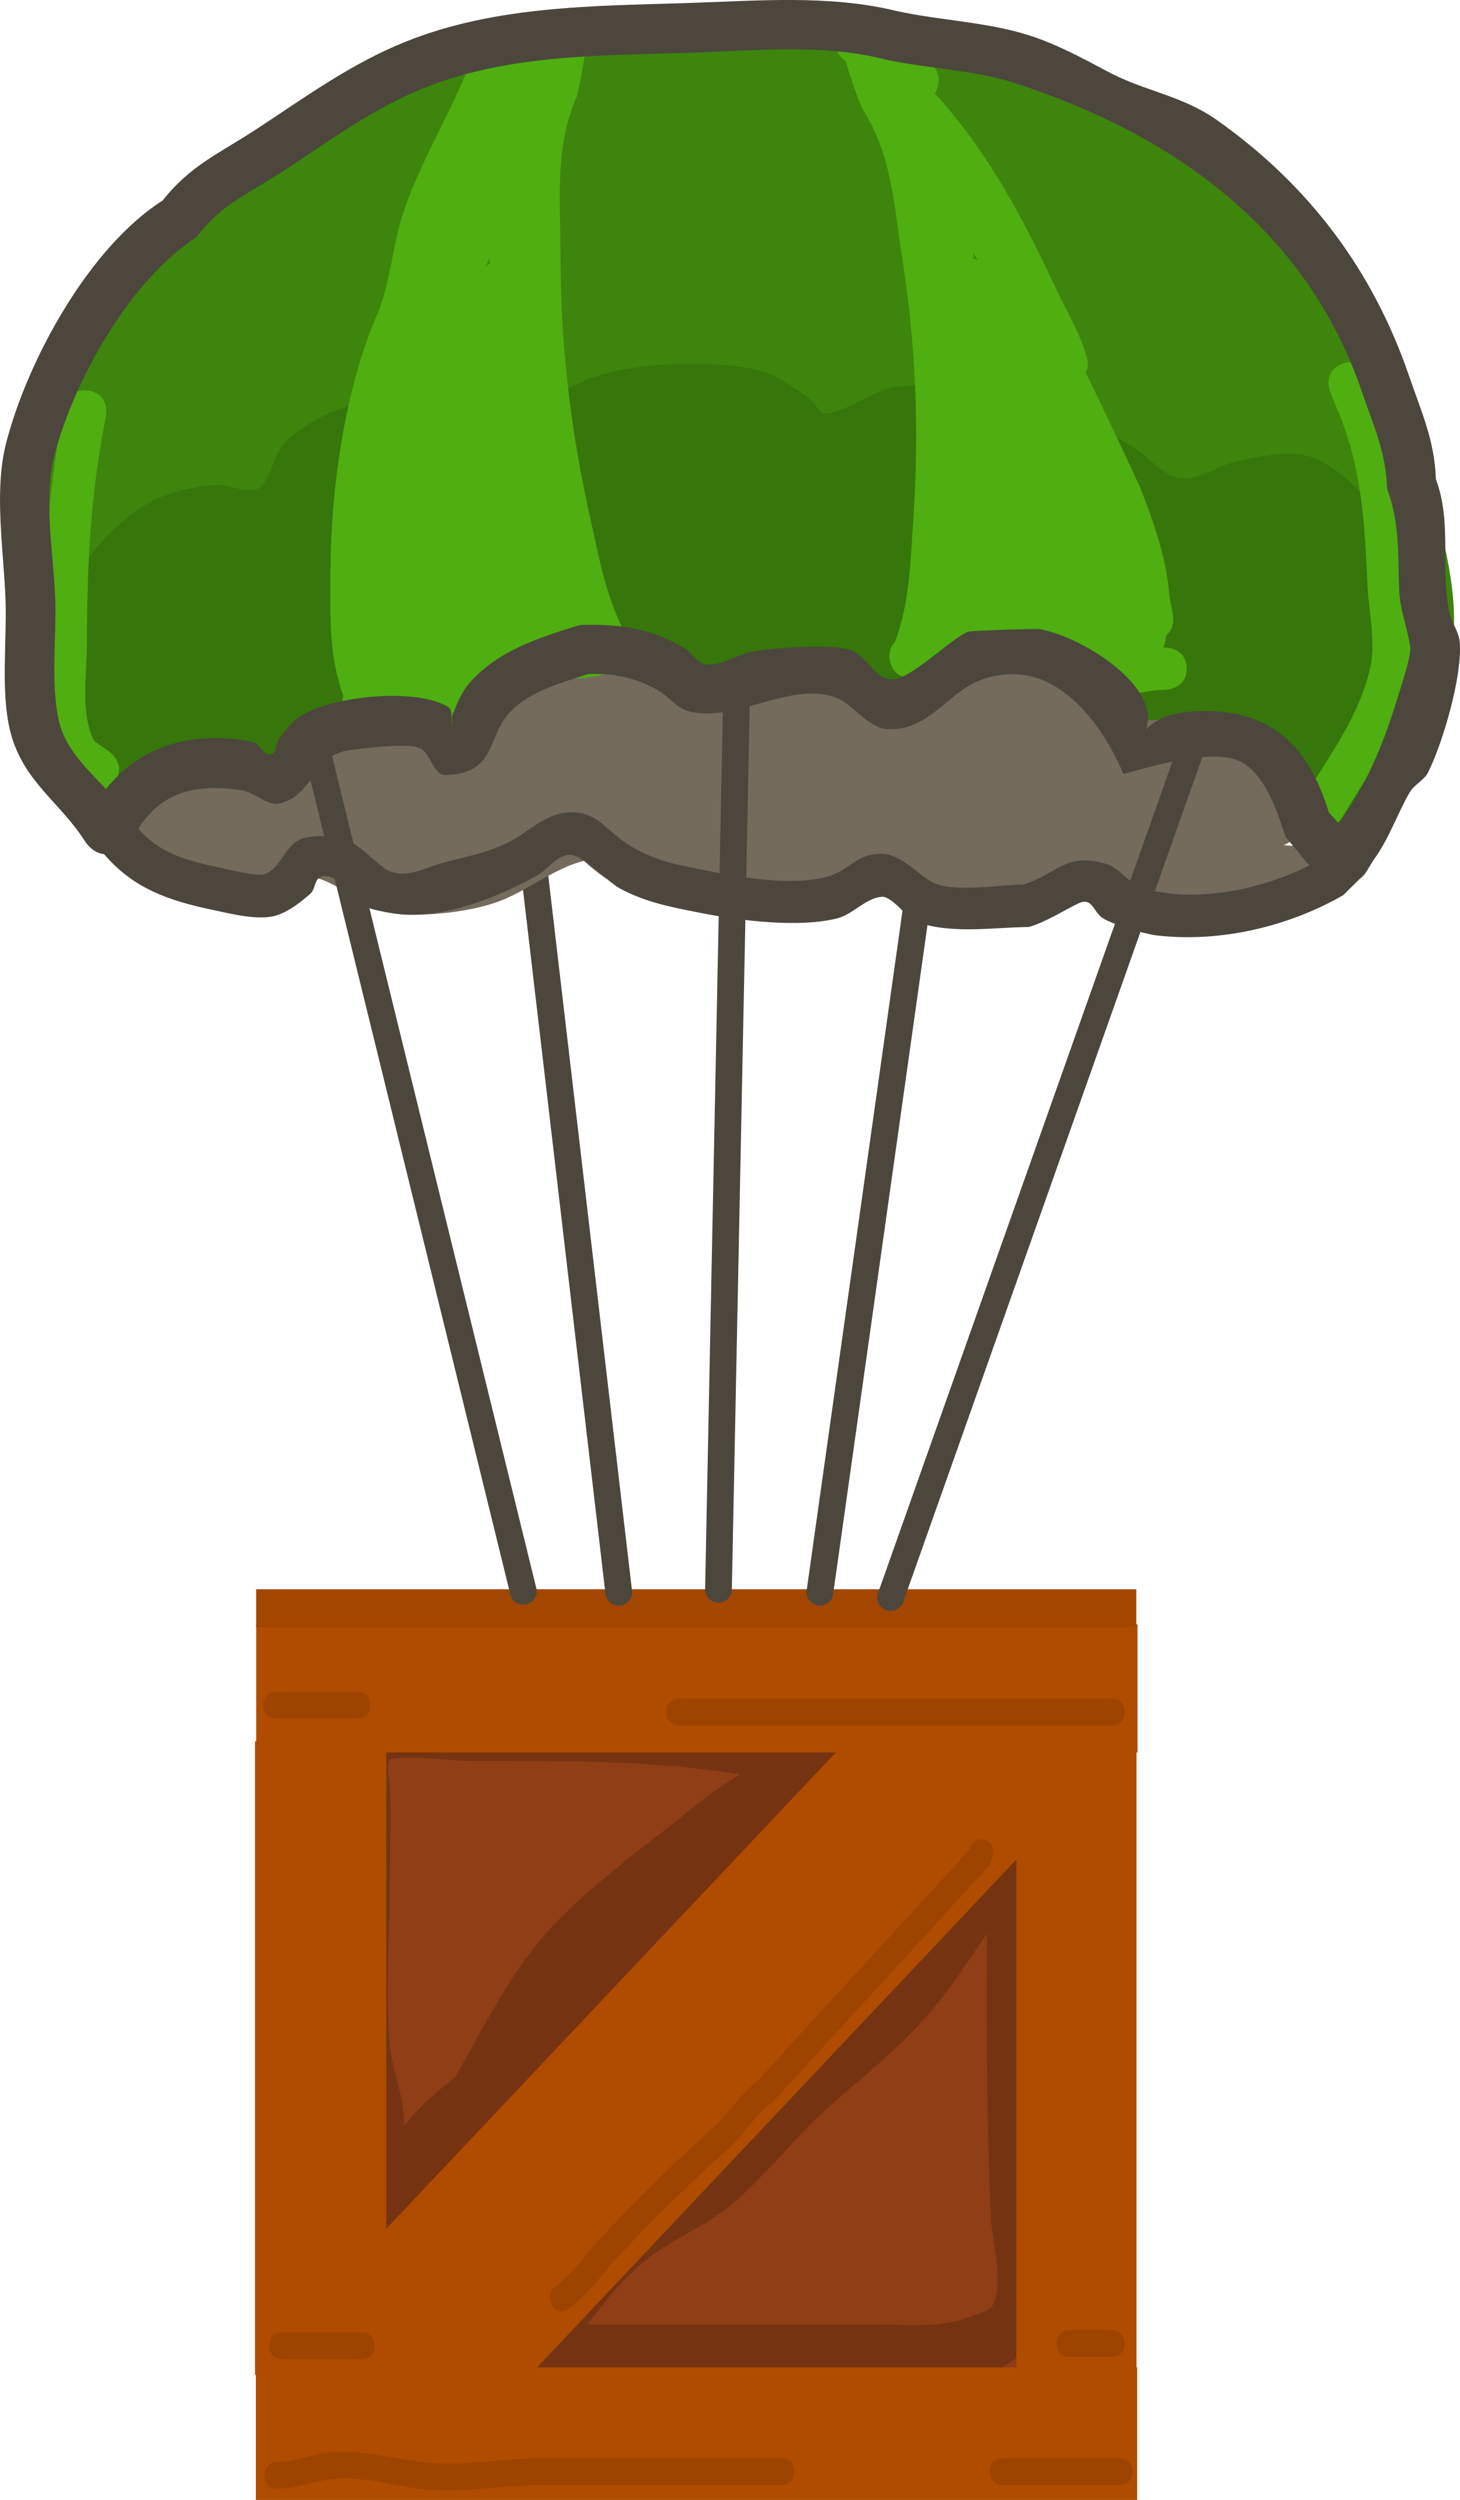<svg version="1.1" xmlns="http://www.w3.org/2000/svg" xmlns:xlink="http://www.w3.org/1999/xlink" width="136.517" height="233.603" viewBox="0,0,136.517,233.603"><g transform="translate(-173.837,-9.791)"><g data-paper-data="{&quot;isPaintingLayer&quot;:true}" fill-rule="nonzero" stroke-linejoin="miter" stroke-miterlimit="10" stroke-dasharray="" stroke-dashoffset="0" style="mix-blend-mode: normal"><path d="" fill="#525252" stroke="none" stroke-width="0.5" stroke-linecap="butt"/><path d="M269.435,231.625c-1.538,1.018 -2.832,0.962 -3.835,0.522c-1.418,0.307 -3.054,0.032 -4.505,0.19c-1.148,0.125 -2.324,0.172 -3.512,0.178c-6.22,2.574 -11.378,5.885 -17.949,1.993l-1.996,-0.551c-1.515,-0.379 -2.741,-1.595 -3.259,-3.184c-0.422,0.251 -0.732,0.414 -0.865,0.443c-6.715,1.449 -11.248,2.016 -8.309,-8.763c0.572,-2.099 2.906,-2.995 4.442,-4.385c1.63,-1.475 3.441,-2.523 5.302,-3.438c-4.631,1.036 -9.859,1.649 -11.727,-4.888c-1.41,1.192 -3.511,2.664 -5.581,3.245c0.064,1.216 -0.305,2.625 -1.736,3.918c-3.508,3.166 -6.378,-0.704 -6.378,-0.704c-1.151,-1.635 -2.646,-3.037 -3.452,-4.906c-0.586,-1.358 -0.857,-2.936 -0.978,-4.556c-1.349,-1.677 -1.263,-4.169 -0.077,-7.955c-0.009,-4.901 -0.008,-9.802 0.004,-14.703c0.012,-5.047 0.026,-10.161 3.57,-14.033c6.922,-7.562 19.037,-4.921 27.839,-4.921c4.973,0 10.22,-0.08 15.018,1.395h2.372c2.503,0 4.532,2.239 4.532,5c0,1.511 -0.607,2.865 -1.567,3.781l-2.888,2.788c-0.167,1.888 -2.36,3.169 -3.25,4.905c-0.975,1.902 -1.407,4.131 -2.53,5.93c-2.763,4.43 -6.356,8.155 -9.464,12.298c-0.77,1.027 -1.562,2.035 -2.345,3.049c2.109,-0.416 4.233,-0.743 6.362,-0.993c2.515,-0.08 6.034,-2.461 7.544,-0.241c0.08,0.118 0.155,0.238 0.224,0.36c0.357,-0.302 0.717,-0.602 1.078,-0.901c1.929,-2.486 3.818,-4.825 5.367,-7.722c0.896,-1.677 3.248,-8.004 4.685,-8.861c2.488,-1.484 5.824,-3.314 8.318,-1.843c3.854,2.272 2.046,8.243 1.084,11.691c0.223,0.591 0.346,1.24 0.346,1.92v2.791c-0.034,6.728 -0.742,13.598 -1.28,20.296c-0.008,0.1 -0.015,0.2 -0.021,0.3c0.25,1.387 0.439,2.683 0.596,3.626l0.376,0.066c0,0 2.332,4.287 -1.555,6.86z" fill="#8f3e15" stroke="none" stroke-width="0.5" stroke-linecap="butt"/><path d="M270.873,184.689c0,10.783 -0.161,21.6 0.369,32.366c0.417,3.539 1.215,8.245 -0.841,11.437c-2.51,3.896 -8.46,3.837 -12.155,3.842c-10.886,0.014 -21.773,0 -32.659,0c0,0 -0.364,0 -0.806,-0.16c-0.535,0.471 -1.757,1.232 -3.069,-0.107c-1.756,-1.792 -0.16,-3.764 -0.16,-3.764c3.544,-4.374 6.921,-9.788 11.549,-12.857c1.553,-1.03 3.345,-1.581 4.845,-2.706c4.135,-3.102 7.307,-7.597 11.269,-10.986c3.722,-3.184 7.072,-5.838 10.026,-9.989c2.6,-3.648 5.004,-7.442 7.595,-11.085l1.191,-1.562c0,0 1.545,-2.023 3.347,-0.289c1.802,1.734 0.257,3.757 0.257,3.757l-0.592,0.774zM255.778,227.004c2.543,0 5.131,0.273 7.634,-0.359c0.071,-0.018 2.87,-0.828 3.186,-1.342c1.101,-1.79 0.142,-5.891 -0.081,-7.749c-0.448,-9.005 -0.423,-18.043 -0.4,-27.07c-1.041,1.548 -2.088,3.092 -3.169,4.609c-3.205,4.494 -6.828,7.454 -10.861,10.903c-3.256,2.785 -5.9,6.192 -9.038,9.099c-2.404,2.227 -4.882,3.229 -7.507,4.922c-2.581,1.664 -4.754,4.295 -6.784,6.987c9.007,0 18.013,0 27.02,0z" fill="#763312" stroke="none" stroke-width="0.5" stroke-linecap="butt"/><path d="M208.674,219.147c-2.408,-0.225 -2.207,-2.923 -2.207,-2.923c0.204,-2.717 0.619,-5.934 0.263,-8.661c-0.277,-2.123 -1.085,-4.143 -1.261,-6.28c-0.515,-6.216 -0.01,-12.766 -0.01,-19.014c0,-4.649 -1.383,-10.556 3.241,-13.148c2.002,-1.122 6.906,-0.206 9.173,-0.206c9.65,0 19.689,-0.193 29.175,1.961h2.569v0c1.334,0 2.416,1.212 2.416,2.708c0,0.635 -0.195,1.22 -0.522,1.681l-1.736,2.502l-0.06,-0.052c-0.087,0.152 -0.179,0.3 -0.276,0.446c-0.705,1.059 -2.19,1.951 -3.731,2.744c0.568,1.742 -0.891,2.969 -0.891,2.969l-2.075,1.742c-5.102,3.642 -8.301,7.918 -12.351,12.782c-3.167,3.803 -7.149,7.06 -10.914,10.152c-0.204,0.347 -0.41,0.692 -0.619,1.034c-1.532,2.504 -3.356,4.652 -4.868,7.18l-0.233,0.116l0.073,0.082l-1.75,1.961c-0.437,0.49 -1.041,0.793 -1.708,0.793c-0.552,0 -1.061,-0.208 -1.468,-0.557c-0.075,-0.001 -0.153,-0.005 -0.233,-0.013zM211.651,208.387c1.326,-1.662 3.025,-3.149 4.777,-4.526c2.756,-4.887 5.284,-10.043 9.034,-14.034c3.035,-3.23 7.331,-6.585 10.796,-9.234c1.363,-1.042 4.2,-3.537 6.81,-4.997c-8.292,-1.359 -16.854,-1.266 -25.194,-1.266c-2.298,0 -5.084,-0.528 -7.324,-0.206c-0.754,0.108 -0.291,1.689 -0.258,2.541c0.109,2.88 0,5.803 0,8.685c0,5.077 -0.409,10.393 -0.01,15.446c0.163,2.06 0.982,3.999 1.238,6.047c0.063,0.504 0.105,1.02 0.132,1.543z" fill="#763312" stroke="none" stroke-width="0.5" stroke-linecap="butt"/><path d="M261.027,163.975l12.544,14.599l-57.496,60.884l-12.544,-14.599z" fill="#af4c00" stroke="none" stroke-width="0" stroke-linecap="butt"/><path d="M197.792,173.547v-11.97h82.408v11.97z" fill="#af4c00" stroke="none" stroke-width="0" stroke-linecap="butt"/><path d="M197.761,243.395v-12.389h82.408v12.389z" fill="#af4c00" stroke="none" stroke-width="0" stroke-linecap="butt"/><path d="M197.68,172.496h12.275v59.211h-12.275z" fill="#af4c00" stroke="none" stroke-width="0" stroke-linecap="butt"/><path d="M268.877,172.496h11.229v59.211h-11.229z" fill="#af4c00" stroke="none" stroke-width="0" stroke-linecap="butt"/><path d="M197.788,161.838v-3.543h82.298v3.543z" fill="#a24600" stroke="none" stroke-width="0" stroke-linecap="butt"/><path d="M248.104,240.748c0,1.25 -1.133,1.25 -1.133,1.25c-7.379,0 -15.074,0 -22.452,0c-3.784,0 -7.78,0.825 -11.523,0.34c-2.738,-0.355 -5.422,-1.223 -8.243,-0.875c-1.739,0.215 -3.273,0.871 -5.059,0.884c0,0 -1.133,0 -1.133,-1.25c0,-1.25 1.133,-1.25 1.133,-1.25c1.662,0.016 3.116,-0.662 4.744,-0.86c3.032,-0.369 5.889,0.487 8.834,0.869c3.64,0.473 7.56,-0.358 11.246,-0.358c7.379,0 14.757,0 22.136,0h0.316c0,0 1.133,0 1.133,1.25z" fill="#9d4400" stroke="none" stroke-width="0.5" stroke-linecap="butt"/><path d="M279.727,240.748c0,1.25 -1.133,1.25 -1.133,1.25c-3.637,0 -7.431,0 -11.068,0c0,0 -1.133,0 -1.133,-1.25c0,-1.25 1.133,-1.25 1.133,-1.25c3.637,0 7.273,0 10.91,0h0.158c0,0 1.133,0 1.133,1.25z" fill="#9d4400" stroke="none" stroke-width="0.5" stroke-linecap="butt"/><path d="M208.473,169.127c0,1.25 -1.133,1.25 -1.133,1.25c-2.396,0 -5.375,0 -7.77,0c0,0 -1.133,0 -1.133,-1.25c0,-1.25 1.133,-1.25 1.133,-1.25c2.396,0 4.792,0 7.188,0h0.583c0,0 1.133,0 1.133,1.25z" fill="#9d4400" stroke="none" stroke-width="0.5" stroke-linecap="butt"/><path d="M278.99,169.77c0,1.25 -1.133,1.25 -1.133,1.25c-4.727,0 -10.814,0 -15.541,0c-8.353,0 -16.707,0 -25.06,0c0,0 -1.133,0 -1.133,-1.25c0,-1.25 1.133,-1.25 1.133,-1.25c8.353,0 16.707,0 25.06,0c4.727,0 9.454,0 14.181,0h1.36c0,0 1.133,0 1.133,1.25z" fill="#9d4400" stroke="none" stroke-width="0.5" stroke-linecap="butt"/><path d="M208.861,228.992c0,1.25 -1.133,1.25 -1.133,1.25c-2.461,0 -5.116,0 -7.576,0c0,0 -1.133,0 -1.133,-1.25c0,-1.25 1.133,-1.25 1.133,-1.25c2.461,0 4.921,0 7.382,0h0.194c0,0 1.133,0 1.133,1.25z" fill="#9d4400" stroke="none" stroke-width="0.5" stroke-linecap="butt"/><path d="M278.99,228.778c0,1.25 -1.133,1.25 -1.133,1.25c-1.23,0 -2.849,0 -4.08,0c0,0 -1.133,0 -1.133,-1.25c0,-1.25 1.133,-1.25 1.133,-1.25c1.23,0 2.461,0 3.691,0h0.389c0,0 1.133,0 1.133,1.25z" fill="#9d4400" stroke="none" stroke-width="0.5" stroke-linecap="butt"/><path d="M264.535,182.556c0.091,-0.369 0.35,-0.892 1.083,-0.892c1.133,0 1.133,1.25 1.133,1.25l-0.332,1.098c-6.677,7.348 -13.553,14.765 -20.286,22.157c-1.627,1.184 -2.612,2.959 -4.094,4.3c-3.66,3.31 -7.387,6.887 -10.789,10.629c-1.465,1.612 -2.475,3.129 -4.244,4.434c0,0 -0.943,0.693 -1.571,-0.347c-0.628,-1.04 0.314,-1.733 0.314,-1.733c1.667,-1.223 2.532,-2.609 3.915,-4.139c3.445,-3.812 7.244,-7.448 10.968,-10.803c1.468,-1.322 2.454,-3.078 4.065,-4.273c6.547,-7.268 13.315,-14.472 19.839,-21.68z" fill="#9d4400" stroke="none" stroke-width="0.5" stroke-linecap="butt"/><path d="M223.878,91.902l7.814,66.666" fill="#4c463d" stroke="#4c463d" stroke-width="2.5" stroke-linecap="round"/><path d="M250.501,158.577l9.15,-64.842" fill="#4c463d" stroke="#4c463d" stroke-width="2.5" stroke-linecap="round"/><path d="M186.823,82.33c-0.013,0.053 -0.028,0.107 -0.044,0.162c-0.666,2.228 -2.894,1.563 -2.894,1.563c-1.286,-0.428 -2.739,-0.519 -3.858,-1.284c-2.611,-1.783 -3.49,-6.032 -4.265,-8.829c-1.983,-7.159 0.382,-15.441 2.476,-22.279c0.507,-1.656 -0.022,-3.553 0.63,-5.158c0.373,-0.917 1.323,-1.499 1.785,-2.375c1.281,-2.426 2.2,-4.826 3.688,-7.218c4.342,-6.977 11.051,-10.636 18.512,-13.696c2.787,-1.143 5.025,-2.92 7.626,-4.313c7.919,-4.242 17.724,-5.715 26.518,-5.972c1.932,0.212 3.746,0.721 5.573,1.182c0.406,-0.425 0.973,-0.696 1.607,-0.716l2.79,-0.088l0.005,0.144l0.319,-0.132c2.053,0.505 3.474,0.801 4.866,1.226c0.112,-0.006 0.223,-0.011 0.332,-0.016l0.031,-0.332l2.77,0.258c0.366,0.029 0.709,0.143 1.009,0.323c0.741,-0.032 1.484,-0.068 2.231,-0.09c4.721,-0.135 7.688,1.831 12.024,3.237c1.425,0.462 2.983,0.283 4.471,0.455c5.047,0.581 12.859,3.243 16.591,6.815c2.013,1.926 2.191,4.492 4.347,6.449c1.531,1.446 3.393,2.976 4.218,4.991c0.632,1.544 -0.326,3.293 0.658,4.779c1.037,1.567 2.859,2.567 3.711,4.241c1.264,2.484 1.693,5.666 2.492,8.324c1.467,4.878 3.199,10.635 2.654,15.812c-0.622,5.909 -4.153,10.902 -7.308,15.697c-1.439,0.56 -2.785,1.868 -4.318,1.679c-2.117,-0.261 -2.781,-3.236 -4.24,-4.791c-1.134,-1.209 -3.046,-1.385 -4.352,-2.405c-0.511,-0.399 -0.746,-1.146 -1.337,-1.412c-2.21,-0.998 -5.531,1.131 -7.701,-0.115c-3.893,-2.235 -2.255,-5.727 -5.343,-7.633c-1.47,-0.908 -4.493,-0.539 -6.09,-0.487c-1.742,0.057 -3.489,-0.032 -5.177,0.089c0.122,0.27 0.194,0.568 0.204,0.883c0.04,1.284 -0.967,2.357 -2.251,2.397l-3.138,0.099c-0.495,-0.041 -0.989,-0.018 -1.48,0.049l-1.027,1.094v0c-0.407,0.434 -0.98,0.712 -1.622,0.733c-1.284,0.04 -2.357,-0.967 -2.397,-2.251c-0.009,-0.287 0.034,-0.563 0.121,-0.819c-4.074,0.112 -8.052,0.088 -12.077,-0.335c-1.808,-0.19 -3.506,-1.031 -5.313,-1.234c-3.216,-0.362 -8.236,-0.315 -10.863,1.694c-1.56,1.193 -5.082,6.058 -6.716,6.212c-1.851,0.174 -3.07,-2.356 -4.906,-2.655c-2.132,0.084 -4.644,-0.167 -6.706,0.478c-2.539,0.794 -3.92,3.581 -6.215,4.633c-3.431,1.572 -6.794,-0.408 -10.404,0.788z" fill="#3d850c" stroke="none" stroke-width="0.5" stroke-linecap="butt"/><path d="M177.843,69.178c2.232,-4.831 5.492,-10.029 10.233,-12.565c1.613,-0.863 4.592,-1.521 6.428,-1.506c0.246,0.002 2.926,0.864 3.6,0.276c1.241,-1.083 1.261,-3.146 2.438,-4.299c4.922,-4.824 15.39,-5.653 21.53,-3.418c3.086,-0.069 3.981,-1.403 6.94,-2.52c3.993,-1.507 11.508,-1.768 15.628,-0.788c1.636,0.389 3.864,1.866 5.141,2.905c0.395,0.322 0.541,1.011 1.039,1.123c1.345,0.304 5.029,-2.176 6.467,-2.386c7.596,-1.111 15.944,1.511 22.261,5.442c1.456,0.763 2.484,2.25 4.001,2.884c1.817,0.759 3.83,-0.917 5.746,-1.37c2.072,-0.489 5.303,-1.214 7.456,-0.353c4.251,1.699 8.138,8.029 10.227,11.826c1.553,2.822 2.44,7.946 1.592,11.202c-0.554,2.128 -2.05,3.02 -2.884,4.935c-1.208,2.773 -3.22,7.881 -7.573,7.355c-1.381,-0.167 -2.114,-1.808 -3.171,-2.712c-2.013,-3.494 -5.819,-7.672 -10.204,-7.947c-1.322,-0.083 -4.621,0.44 -5.607,-0.075c-1.135,-0.593 -1.534,-2.069 -2.471,-2.943c-3.483,-3.246 -8.691,-3.683 -13.346,-3.12c-0.204,0.433 -0.537,0.793 -0.952,1.03l-2.296,1.372l-0.219,-0.367l-0.567,0.66c-0.195,-0.088 -0.391,-0.175 -0.586,-0.263c-0.068,0.011 -0.137,0.017 -0.208,0.02l-0.045,0.238l-2.145,-0.406c-4.24,0.101 -8.335,-1.078 -12.464,-0.929c-1.756,0.063 -3.507,0.593 -5.256,0.417c-1.847,-0.186 -3.308,-1.712 -5.059,-2.327c-1.25,-0.439 -4.791,0.115 -6.14,0.299c-5.432,0.741 -9.132,4.701 -13.955,6.505c-2.133,0.09 -5.018,-0.269 -7.102,0.218c-2.76,0.646 -4.234,2.908 -6.616,3.801c-1.835,0.688 -3.916,-0.252 -5.875,-0.2c-1.898,0.051 -3.712,0.801 -5.57,1.192c-4.061,0.855 -5.33,4.734 -9.581,-0.01c-0.738,-0.824 -0.221,-2.203 -0.411,-3.293c-0.339,-1.941 -0.847,-2.734 -1.677,-4.659l-0.404,-2.676c0,0 -0.299,-2.087 1.66,-2.571z" fill="#36760b" stroke="none" stroke-width="0.5" stroke-linecap="butt"/><path d="M183.346,84.032c6.087,-3.25 12.148,-1.287 18.312,-3.431c3.22,-1.12 4.099,-2.614 7.809,-2.753c3.309,-0.124 6.604,1.713 9.809,1.067c-0.049,-0.176 -0.078,-0.361 -0.084,-0.551c-0.014,-0.434 0.093,-0.845 0.289,-1.199l1.117,-2.106l0.064,0.034l0.04,-0.21c1.35,-1.715 2.447,-3.531 4.675,-4.346c1.75,-0.64 3.563,-0.424 5.313,0.162c0.929,-0.283 1.789,-0.462 2.463,-0.513c3.918,-0.298 6.38,2.177 10.166,3.063c3.543,0.829 6.938,-0.118 10.496,0.207c1.935,0.177 3.572,1.618 5.479,1.987c0.756,0.146 1.379,0.094 1.944,-0.066c-0.24,-0.249 -0.445,-0.593 -0.579,-1.065c-0.635,-2.237 1.602,-2.872 1.602,-2.872l2.917,-0.763c3.664,0.629 8.64,1.33 11.621,3.827c0.099,0.083 0.189,0.173 0.273,0.269c0.858,0.628 1.645,1.336 2.281,2.174c0.009,0.012 0.043,0.075 0.096,0.174c0.942,0.155 2.11,-0.104 2.764,-0.047c0.411,0.036 5.178,0.956 5.705,1.154c2.402,0.906 4.921,1.967 5.116,3.769c0.3,0.257 0.608,0.521 0.932,0.787l0.018,0.636l0.28,-0.115l0.957,2.327c0.116,0.264 0.184,0.555 0.194,0.861c0.033,1.04 -0.623,1.942 -1.556,2.269c0.786,0.064 1.581,0.152 2.343,0.063l1.833,-1.567c0,0 1.815,-1.453 3.269,0.362c1.453,1.815 -0.362,3.269 -0.362,3.269l-2.863,2.192c-1.082,0.191 -2.147,0.545 -3.245,0.572c-0.615,0.015 -1.245,-0.731 -1.79,-0.447c-0.671,0.351 -0.477,1.584 -1.128,1.971c-2.781,1.657 -6.869,1.193 -9.947,1.21c-2.006,-0.998 -5.724,-3.621 -8.22,-2.75c-2.847,0.993 -4.709,2.393 -8.036,2.119c-1.94,-0.159 -3.94,-0.23 -5.771,-0.89c-2.126,-0.766 -3.811,-3.038 -6.432,-2.921c-2.401,0.107 -4.951,1.735 -7.234,2.283c-5.934,1.424 -13.343,0.346 -17.832,-3.999c-2.862,0.714 -5.295,2.834 -8.083,3.838c-2.742,0.988 -7.354,1.491 -10.234,0.999c-2.089,-0.357 -5.384,-3.356 -7.392,-3.328c-1.533,0.022 -2.407,2.069 -3.892,2.452c-6.127,1.582 -11.811,-2.378 -16.567,-5.551c0,0 -1.934,-1.291 -0.643,-3.225c0.353,-0.529 0.755,-0.817 1.152,-0.956c0.291,-0.283 0.56,-0.429 0.56,-0.429z" fill="#746b5d" stroke="none" stroke-width="0.5" stroke-linecap="butt"/><path d="M209.713,77.324c-1.715,1.029 -2.744,-0.686 -2.744,-0.686l-0.991,-1.716c-1.458,-3.958 -1.239,-7.634 -1.239,-11.815c0.014,-7.58 1.343,-16.941 4.324,-23.836c1.326,-3.068 1.453,-6.662 2.543,-9.809c1.865,-5.386 5.113,-10.268 6.849,-15.608c0,0 0.632,-1.897 2.53,-1.265c1.897,0.632 1.265,2.53 1.265,2.53c-1.821,5.354 -4.987,10.225 -6.86,15.639c-0.883,2.552 -1.254,5.297 -2.005,7.894c-0.405,1.401 -1.245,2.644 -1.711,4.025c-0.686,2.032 -0.641,4.242 -1.025,6.352c-0.863,4.746 -1.92,9.222 -1.91,14.078c0,3.646 -0.329,6.984 0.984,10.411l0.676,1.062c0,0 1.029,1.715 -0.686,2.744z" fill="#4fae10" stroke="none" stroke-width="0.5" stroke-linecap="butt"/><path d="M207.323,72.558c-0.182,-0.125 -0.348,-0.271 -0.493,-0.441c-0.753,-0.882 -0.34,-2.297 -0.424,-3.453c-0.251,-3.455 0.431,-7.142 1.173,-10.494c1.098,-3.836 2.191,-7.669 3.359,-11.475c-0.05,-0.062 -0.1,-0.125 -0.15,-0.191c-0.797,-1.041 1.154,-6.247 1.53,-7.562c2.157,-7.548 4.4,-14.219 8.531,-20.534c-0.01,-0.021 -0.02,-0.042 -0.031,-0.062l-0.14,-0.046l0.037,-0.111c-0.025,-0.032 -0.052,-0.062 -0.082,-0.092c0,0 -0.763,-1.145 -0.074,-2.168c-0.356,-0.023 -1.929,-0.224 -1.929,-1.997c0,-1.97 1.941,-2 1.999,-2c2.095,-0.594 4,-1.076 6.171,-1.344c0.401,-0.126 0.898,-0.149 1.418,0.153c0.353,0.156 0.702,0.433 0.906,0.925c0.256,0.466 0.254,0.913 0.156,1.285c-0.078,0.521 -0.34,0.873 -0.638,1.109c-0.202,1.567 -0.486,3.124 -0.832,4.665c-2.111,4.721 -1.566,9.577 -1.566,14.654c0,8.431 0.902,16.342 2.73,24.566c0.866,3.895 1.548,7.865 3.499,11.364c0.39,0.287 0.717,0.769 0.717,1.578c0,2 -2,2 -2,2l-0.84,-0.077c-2.91,0.805 -5.787,-0.007 -8.612,0.503c-1.121,0.814 -2.261,1.637 -2.418,1.694c-0.064,0.023 -0.251,0.042 -0.518,0.056c-0.917,0.885 -1.838,1.843 -3.217,2.203c-2.537,0.663 -4.938,-0.008 -7.485,0.328c0,0 -1.985,0.248 -2.233,-1.736c-0.248,-1.985 1.736,-2.233 1.736,-2.233c0.038,-0.005 0.076,-0.009 0.114,-0.013c-0.185,-0.34 -0.312,-0.693 -0.394,-1.054zM219.593,33.906c-0.102,0.256 -0.204,0.511 -0.304,0.768c0.102,-0.092 0.213,-0.173 0.331,-0.243c-0.01,-0.175 -0.019,-0.35 -0.027,-0.524z" fill="#4fae10" stroke="none" stroke-width="0.5" stroke-linecap="butt"/><path d="M282.625,70.305c0.038,-0.002 0.077,-0.003 0.115,-0.004c0,0 1.999,-0.056 2.056,1.914c0.057,1.969 -1.943,2.025 -1.943,2.025c-2.569,0.054 -4.839,1.067 -7.448,0.801c-1.418,-0.144 -2.474,-0.939 -3.514,-1.663c-0.266,0.026 -0.453,0.036 -0.52,0.023c-0.163,-0.032 -1.415,-0.662 -2.647,-1.287c-2.87,-0.073 -5.59,1.148 -8.589,0.8l-0.818,0.201c0,0 -1.977,0.3 -2.281,-1.648c-0.123,-0.788 0.127,-1.306 0.469,-1.643c1.397,-3.699 1.467,-7.666 1.731,-11.587c0.556,-8.28 0.244,-16.118 -1.038,-24.326c-0.772,-4.943 -0.972,-9.752 -3.777,-14.033c-0.577,-1.448 -1.094,-2.922 -1.532,-4.417c-0.331,-0.185 -0.643,-0.489 -0.8,-0.984c-0.154,-0.348 -0.224,-0.782 -0.042,-1.275c0.127,-0.509 0.43,-0.832 0.755,-1.036c0.468,-0.372 0.963,-0.424 1.378,-0.361c2.186,-0.064 4.142,0.12 6.303,0.384c0.057,-0.008 1.98,-0.27 2.28,1.648c0.27,1.727 -1.254,2.158 -1.603,2.233c0.837,0.893 0.257,2.122 0.257,2.122c-0.025,0.033 -0.047,0.067 -0.067,0.102l0.053,0.102l-0.131,0.066c-0.008,0.022 -0.015,0.043 -0.021,0.065c5.043,5.529 8.274,11.688 11.554,18.713c0.571,1.224 3.292,6 2.662,7.133c-0.039,0.071 -0.079,0.14 -0.119,0.208c1.733,3.531 3.396,7.098 5.064,10.669c1.243,3.152 2.478,6.639 2.755,10.041c0.093,1.139 0.717,2.454 0.106,3.426c-0.118,0.188 -0.26,0.354 -0.42,0.503c-0.026,0.364 -0.098,0.726 -0.229,1.085zM264.902,33.943c0.128,0.05 0.25,0.113 0.364,0.187c-0.138,-0.234 -0.277,-0.468 -0.417,-0.702c0.018,0.171 0.036,0.343 0.053,0.515z" data-paper-data="{&quot;index&quot;:null}" fill="#4fae10" stroke="none" stroke-width="0.5" stroke-linecap="butt"/><path d="M184.527,82.881c-1.2,1.6 -2.8,0.4 -2.8,0.4l-2.154,-1.682c-1.977,-3.954 -1.601,-7.404 -1.601,-11.738c0,-7.615 0.36,-14.498 1.857,-21.986c0,0 0.392,-1.961 2.353,-1.569c1.961,0.392 1.569,2.353 1.569,2.353c-1.448,7.242 -1.78,13.835 -1.78,21.202c0,2.954 -0.656,6.518 0.672,9.175l1.483,1.045c0,0 1.6,1.2 0.4,2.8z" fill="#4fae10" stroke="none" stroke-width="0.5" stroke-linecap="butt"/><path d="M299.32,43.798c1.857,-0.743 2.6,1.114 2.6,1.114l0.455,1.14c2.63,5.934 3.037,11.773 3.316,18.151c0.12,2.742 0.758,6 0.2,8.725c-1.016,4.967 -3.973,8.929 -6.533,13.196c0,0 -1.029,1.715 -2.744,0.686c-1.715,-1.029 -0.686,-2.744 -0.686,-2.744c2.351,-3.918 5.061,-7.442 6.05,-11.969c0.51,-2.334 -0.182,-5.379 -0.284,-7.729c-0.253,-5.858 -0.545,-11.241 -2.975,-16.693l-0.513,-1.279c0,0 -0.743,-1.857 1.114,-2.6z" fill="#4fae10" stroke="none" stroke-width="0.5" stroke-linecap="butt"/><path d="M299.438,93.436c-5.111,2.949 -11.553,4.465 -17.496,3.758c-1.09,-0.13 -4.095,-1.041 -4.977,-1.597c-0.948,-0.597 -0.948,-2.063 -2.375,-1.353c-1.498,0.746 -2.929,1.678 -4.529,2.168c-3.306,0.022 -8.012,0.795 -11.082,-0.743c-0.143,-0.071 -1.803,-2.139 -2.659,-2.081c-1.548,0.104 -2.693,1.632 -4.196,2.016c-3.588,0.917 -9.195,0.202 -12.75,-0.503c-2.719,-0.539 -5.067,-0.956 -7.535,-2.267c-1.14,-0.605 -3.28,-2.935 -4.503,-3.145c-1.168,-0.2 -2.094,1.121 -3.073,1.789c-3.791,2.158 -9.457,4.436 -13.821,3.63c-0.943,-0.174 -1.946,-0.29 -2.767,-0.784c-0.401,-0.241 -2.63,-3.434 -3.983,-2.51c-0.463,0.316 -0.397,1.098 -0.817,1.469c-0.934,0.825 -1.959,1.631 -3.14,2.029c-1.642,0.554 -4.31,-0.142 -5.907,-0.475c-4.261,-0.887 -7.516,-2.029 -10.255,-5.228c-1.08,-0.111 -1.722,-1.109 -1.722,-1.109c-2.409,-3.808 -5.925,-5.711 -7.076,-10.453c-0.877,-3.613 -0.299,-8.312 -0.416,-12.017c-0.147,-4.672 -1.123,-10.252 0.048,-14.821c2.001,-7.805 7.793,-18.338 14.639,-22.683c2.608,-3.305 5.307,-4.396 8.839,-6.712c4.241,-2.781 8.206,-5.663 12.887,-7.71c8.645,-3.78 18.136,-3.74 27.385,-4.031c6.504,-0.205 13.214,-0.8 19.553,0.754c4.049,0.878 8.367,1.012 12.266,2.24c2.59,0.816 5.01,2.116 7.405,3.397c3.549,1.899 6.937,2.198 10.319,4.598c8.543,6.062 14.495,13.973 17.87,23.799c1.153,3.356 2.417,6.108 2.53,9.699c1.536,4.165 0.393,8.223 1.252,12.435c0.194,0.95 0.877,1.776 0.97,2.741c0.298,3.104 -1.566,9.45 -2.941,12.209c-0.385,0.773 -1.319,1.163 -1.748,1.913c-1.176,2.054 -1.937,4.361 -3.345,6.264l-0.705,1.15c0,0 -0.235,0.377 -0.663,0.699zM197.419,79.09c0.686,0.127 1.02,1.292 1.712,1.204c0.574,-0.073 0.469,-1.073 0.83,-1.526c0.617,-0.773 1.236,-1.597 2.076,-2.12c2.894,-1.802 10.614,-2.635 13.692,-0.806c0.523,0.311 0.189,1.219 0.448,1.77c0.134,0.284 -0.174,-0.649 -0.058,-0.941c0.433,-1.093 0.884,-2.231 1.665,-3.111c2.689,-3.035 6.574,-4.207 10.268,-5.369c3.597,-0.113 6.644,0.291 9.819,2.186c0.639,0.381 1.011,1.182 1.712,1.431c1.245,0.443 3.491,-0.933 4.415,-1.101c1.942,-0.353 7.413,-0.795 9.31,-0.192c1.513,0.481 2.29,2.656 3.873,2.772c1.703,0.125 5.742,-3.977 7.182,-4.464c0.347,-0.117 6.32,-0.286 6.554,-0.254c3.614,0.483 11.561,5.183 10.073,9.402c1.132,-1.291 3.136,-1.67 4.852,-1.729c6.799,-0.232 10.266,3.122 12.26,9.477l0.909,1.024c2.736,-3.778 4.32,-7.79 5.648,-12.216c0.147,-0.49 1.159,-3.469 1.043,-4.277c-0.255,-1.786 -0.97,-3.509 -1.035,-5.311c-0.124,-3.458 0.066,-6.244 -1.129,-9.486c-0.108,-3.431 -1.268,-5.869 -2.363,-9.074c-5.181,-15.174 -17.7,-24.086 -32.562,-28.863c-3.743,-1.203 -8.044,-1.309 -11.962,-2.158c-5.862,-1.525 -12.314,-0.823 -18.346,-0.633c-8.659,0.273 -17.616,0.127 -25.714,3.664c-4.417,1.929 -8.149,4.695 -12.154,7.317c-3.504,2.294 -5.757,3.029 -8.255,6.259c-6.202,4.043 -11.366,13.218 -13.257,20.352c-1.078,4.068 -0.049,9.402 0.082,13.57c0.109,3.474 -0.429,7.79 0.315,11.19c0.579,2.645 2.591,4.498 4.418,6.443c3.282,-4.043 7.976,-5.48 13.679,-4.428zM194.653,90.924c0.277,0.059 3.235,0.784 3.922,0.56c1.46,-0.475 1.879,-2.613 3.286,-3.227c1.101,-0.48 2.41,-0.358 3.6,-0.19c1.708,0.242 2.907,1.858 4.316,2.853c1.702,1.203 3.849,-0.057 5.394,-0.483c2.686,-0.741 4.548,-0.961 6.989,-2.362c1.767,-1.154 3.356,-2.635 5.722,-2.349c1.865,0.225 2.855,1.708 4.23,2.666c1.709,1.192 3.463,1.856 5.48,2.273c3.871,0.8 9.683,2.121 13.613,1.045c2.125,-0.582 2.648,-2.185 5.115,-2.123c1.752,0.044 3.071,1.69 4.584,2.575c1.933,1.13 6.436,0.274 8.576,0.292c3.124,-0.905 3.917,-3.084 7.781,-1.938c1.319,0.391 2.133,1.871 3.451,2.266c4.793,1.437 11.103,0.153 15.569,-2.134c-0.127,-0.113 -0.196,-0.195 -0.196,-0.195l-2.049,-2.473c-0.712,-2.184 -1.719,-5.344 -3.779,-6.783c-2.549,-1.781 -9.038,0.309 -11.371,0.921c-2.15,-5.02 -6.657,-11.123 -13.191,-8.841c-3.21,1.121 -4.982,4.858 -8.878,4.645c-1.911,-0.104 -3.104,-2.345 -4.912,-2.974c-4.291,-1.491 -9.418,2.451 -13.725,1.293c-1.056,-0.284 -1.752,-1.317 -2.694,-1.871c-2.128,-1.254 -4.228,-1.673 -6.647,-1.597c-2.49,0.815 -5.745,1.664 -7.511,3.794c-1.971,2.378 -1.189,5.513 -5.831,5.646c-1.111,0.032 -1.335,-1.839 -2.265,-2.446c-1.017,-0.664 -5.729,-0.016 -6.916,0.161c-3.146,0.47 -3.161,4.155 -6.297,4.93c-1.207,0.298 -2.298,-1.024 -3.526,-1.212c-4.431,-0.675 -7.509,0.159 -9.732,3.572c2.082,2.395 4.649,3.014 7.892,3.705z" fill="#4c463d" stroke="none" stroke-width="0.5" stroke-linecap="butt"/><path d="M222.769,158.488l-19.787,-80.564" fill="#4c463d" stroke="#4c463d" stroke-width="2.5" stroke-linecap="round"/><path d="M257.115,159.065l28.55,-80.588" fill="#4c463d" stroke="#4c463d" stroke-width="2.5" stroke-linecap="round"/><path d="M241.018,158.295l1.731,-85.611" fill="#4c463d" stroke="#4c463d" stroke-width="2.5" stroke-linecap="round"/></g></g></svg>